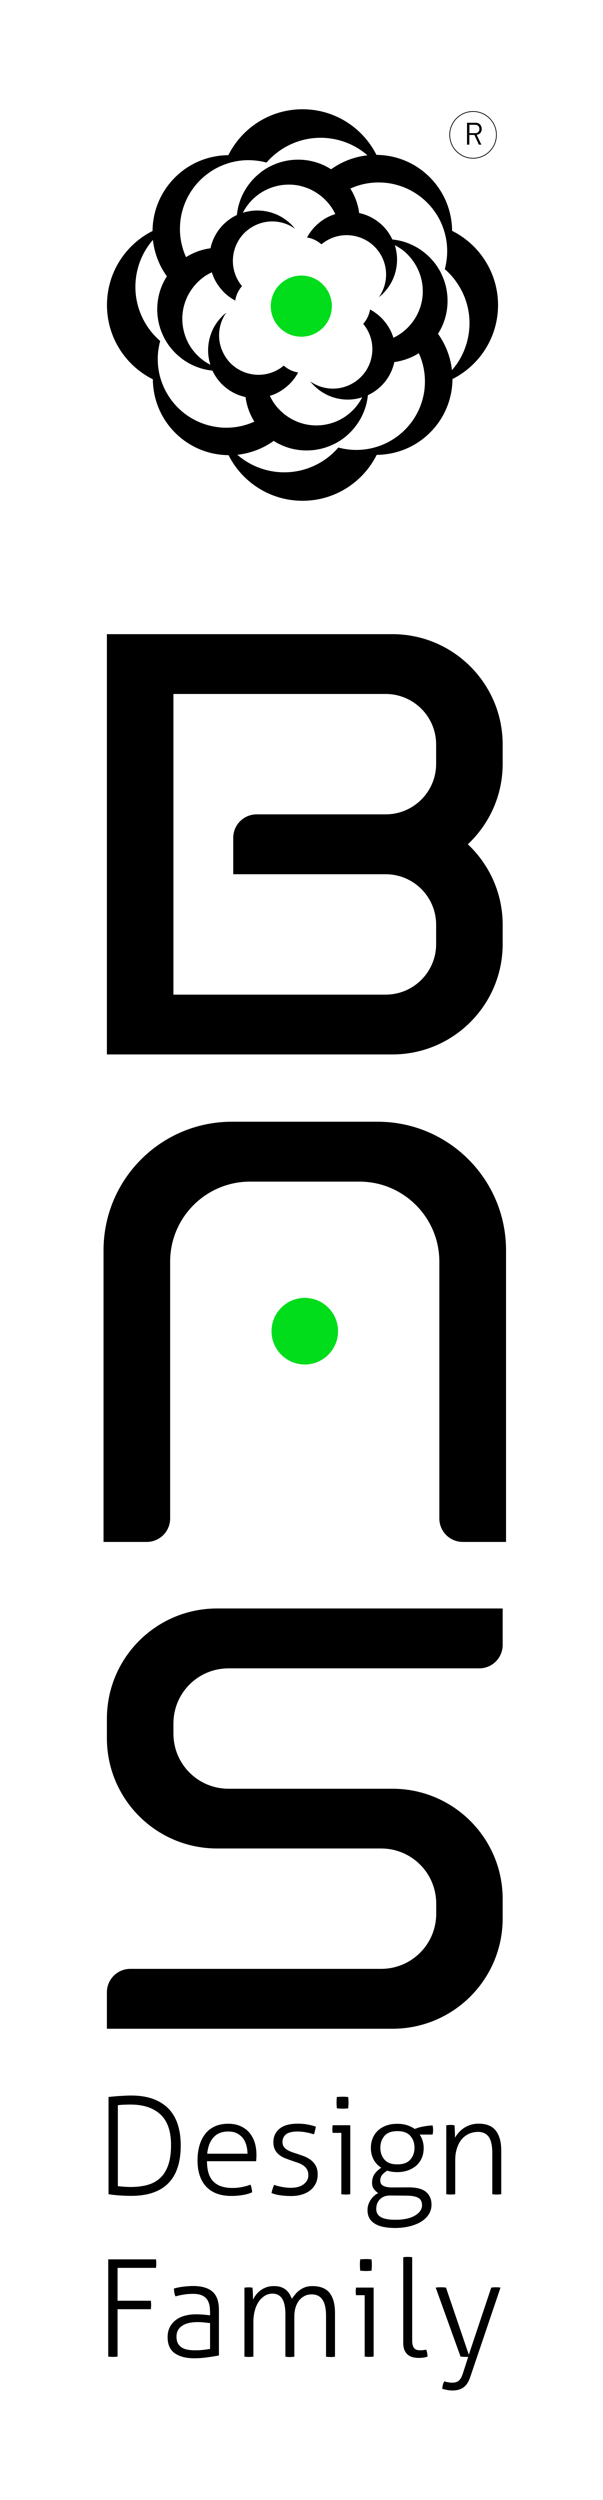<svg xmlns="http://www.w3.org/2000/svg" xmlns:xlink="http://www.w3.org/1999/xlink" version="1.1" id="Layer_1" x="0px" y="0px" viewBox="0 0 80.84 334.79" style="enable-background:new 0 0 80.84 334.79;" xml:space="preserve">
<style type="text/css">
	.st0{fill:#02DD1B;}
	.st1{fill:none;stroke:#000000;stroke-width:0.1;stroke-miterlimit:10;enable-background:new    ;}
</style>
<g>
	<g style="filter:invert(100%)">
		<path d="M14.56,280.81c0.17-0.02,0.38-0.05,0.63-0.07c0.25-0.02,0.51-0.05,0.79-0.06c0.28-0.02,0.56-0.03,0.83-0.05    c0.28-0.01,0.53-0.02,0.76-0.02c1.13,0,2.12,0.15,2.96,0.46s1.53,0.75,2.08,1.32c0.55,0.57,0.96,1.27,1.22,2.1    c0.27,0.83,0.4,1.76,0.4,2.8c0,4.51-2.22,6.76-6.67,6.76c-0.25,0-0.53-0.01-0.82-0.02c-0.29-0.01-0.57-0.03-0.84-0.05    c-0.27-0.02-0.53-0.04-0.76-0.07c-0.24-0.03-0.43-0.06-0.59-0.08V280.81z M15.81,292.75c0.22,0.02,0.47,0.05,0.77,0.07    c0.3,0.02,0.6,0.04,0.91,0.04c0.83,0,1.59-0.09,2.26-0.27c0.67-0.18,1.24-0.49,1.71-0.92c0.47-0.43,0.83-1.01,1.09-1.73    c0.25-0.72,0.38-1.62,0.38-2.69c0-1.87-0.48-3.25-1.44-4.12c-0.96-0.88-2.29-1.31-4-1.31c-0.28,0-0.58,0.01-0.9,0.02    c-0.32,0.01-0.58,0.04-0.79,0.07V292.75z"/>
		<path d="M27.75,289.4c0,1.23,0.28,2.14,0.85,2.72c0.57,0.58,1.42,0.87,2.55,0.87c0.46,0,0.88-0.04,1.28-0.12    c0.39-0.08,0.78-0.18,1.15-0.32c0.06,0.13,0.11,0.3,0.15,0.49c0.04,0.19,0.06,0.37,0.07,0.53c-0.35,0.16-0.76,0.28-1.23,0.36    c-0.47,0.08-0.98,0.13-1.54,0.13c-0.8,0-1.48-0.12-2.06-0.35c-0.57-0.24-1.04-0.56-1.41-0.99c-0.37-0.42-0.64-0.93-0.82-1.51    c-0.18-0.59-0.26-1.23-0.26-1.93c0-0.68,0.08-1.31,0.24-1.9s0.41-1.11,0.74-1.56c0.33-0.45,0.76-0.8,1.28-1.05    c0.52-0.25,1.14-0.38,1.87-0.38c0.6,0,1.14,0.1,1.61,0.31c0.47,0.21,0.87,0.49,1.19,0.86c0.32,0.37,0.56,0.81,0.73,1.32    c0.16,0.51,0.24,1.07,0.24,1.68c0,0.11,0,0.25-0.01,0.42c-0.01,0.17-0.02,0.31-0.03,0.43H27.75z M33.18,288.4    c0-0.37-0.05-0.74-0.15-1.11c-0.1-0.36-0.25-0.68-0.45-0.95c-0.21-0.27-0.47-0.49-0.8-0.66c-0.33-0.17-0.72-0.25-1.18-0.25    c-0.85,0-1.5,0.26-1.97,0.78c-0.47,0.52-0.76,1.25-0.85,2.19H33.18z"/>
		<path d="M36.75,292.57c0.27,0.11,0.61,0.2,1.03,0.28c0.42,0.08,0.83,0.12,1.21,0.12c0.73,0,1.3-0.16,1.72-0.48    c0.42-0.32,0.63-0.72,0.63-1.19c0-0.33-0.06-0.59-0.19-0.81c-0.13-0.21-0.3-0.39-0.51-0.53c-0.21-0.14-0.45-0.26-0.72-0.35    c-0.27-0.09-0.54-0.18-0.82-0.28c-0.3-0.1-0.6-0.21-0.9-0.33c-0.3-0.12-0.56-0.27-0.79-0.46c-0.23-0.19-0.41-0.41-0.55-0.68    c-0.14-0.27-0.21-0.6-0.21-1c0-0.74,0.27-1.33,0.81-1.79c0.54-0.46,1.37-0.69,2.49-0.69c0.47,0,0.93,0.04,1.37,0.13    c0.44,0.09,0.78,0.18,1.02,0.27c-0.06,0.35-0.14,0.69-0.25,1.03c-0.25-0.08-0.58-0.17-0.97-0.25c-0.39-0.08-0.8-0.13-1.22-0.13    c-0.74,0-1.26,0.13-1.57,0.39c-0.31,0.26-0.46,0.6-0.46,1.02c0,0.23,0.05,0.43,0.15,0.59c0.1,0.16,0.24,0.3,0.42,0.42    c0.18,0.12,0.37,0.21,0.6,0.3c0.22,0.09,0.46,0.16,0.72,0.24c0.33,0.11,0.65,0.23,0.99,0.35c0.33,0.13,0.63,0.29,0.91,0.5    c0.27,0.21,0.5,0.46,0.67,0.78c0.18,0.31,0.26,0.71,0.26,1.18c0,0.44-0.09,0.83-0.26,1.19c-0.18,0.36-0.42,0.66-0.73,0.91    c-0.31,0.25-0.69,0.44-1.12,0.57c-0.43,0.13-0.91,0.2-1.43,0.2c-0.58,0-1.1-0.04-1.55-0.11c-0.45-0.07-0.82-0.17-1.1-0.29    C36.48,293.29,36.59,292.93,36.75,292.57z"/>
		<path d="M45.76,285.61H44.6c-0.01-0.06-0.02-0.13-0.03-0.22c-0.01-0.08-0.01-0.18-0.01-0.27c0-0.1,0-0.19,0.01-0.29    c0.01-0.1,0.02-0.17,0.03-0.24h2.36v9.24c-0.07,0.01-0.17,0.02-0.3,0.03c-0.13,0.01-0.23,0.01-0.3,0.01c-0.06,0-0.16,0-0.29-0.01    c-0.13-0.01-0.24-0.02-0.31-0.03V285.61z M45.16,282.33c-0.01-0.11-0.02-0.24-0.03-0.4c-0.01-0.16-0.01-0.29-0.01-0.4    c0-0.1,0-0.22,0.01-0.36c0.01-0.15,0.01-0.27,0.03-0.36c0.11-0.01,0.24-0.02,0.4-0.03c0.16-0.01,0.29-0.01,0.4-0.01    c0.1,0,0.22,0,0.36,0.01c0.15,0.01,0.27,0.02,0.36,0.03c0.01,0.1,0.02,0.22,0.03,0.36c0.01,0.14,0.01,0.27,0.01,0.36    c0,0.11,0,0.24-0.01,0.4c-0.01,0.16-0.02,0.29-0.03,0.4c-0.1,0.01-0.22,0.02-0.36,0.03c-0.15,0.01-0.27,0.01-0.36,0.01    c-0.11,0-0.24,0-0.4-0.01C45.4,282.35,45.27,282.34,45.16,282.33z"/>
		<path d="M54.9,292.91c1.06,0.02,1.82,0.24,2.27,0.66c0.45,0.42,0.68,0.97,0.68,1.66c0,0.47-0.12,0.9-0.36,1.28    c-0.24,0.38-0.58,0.71-1.01,0.98c-0.43,0.27-0.95,0.48-1.55,0.63c-0.6,0.15-1.25,0.23-1.95,0.23c-0.54,0-1.04-0.04-1.49-0.13    c-0.45-0.08-0.85-0.22-1.18-0.41c-0.33-0.19-0.59-0.44-0.77-0.74c-0.18-0.31-0.27-0.69-0.27-1.13c0-0.46,0.13-0.9,0.4-1.32    c0.27-0.42,0.61-0.74,1.03-0.94c-0.23-0.15-0.42-0.33-0.58-0.55c-0.16-0.22-0.24-0.5-0.24-0.82c0-0.47,0.11-0.86,0.33-1.18    c0.22-0.31,0.52-0.6,0.9-0.85c-0.42-0.27-0.76-0.62-1.01-1.07c-0.25-0.45-0.38-0.98-0.38-1.59c0-0.45,0.08-0.87,0.23-1.26    c0.15-0.39,0.38-0.73,0.68-1.02c0.3-0.29,0.67-0.52,1.11-0.69c0.44-0.17,0.95-0.25,1.53-0.25c0.49,0,0.94,0.06,1.32,0.19    c0.39,0.13,0.72,0.29,1.01,0.5c0.12-0.05,0.27-0.1,0.45-0.16c0.18-0.06,0.38-0.11,0.6-0.15c0.22-0.04,0.44-0.08,0.67-0.11    c0.23-0.03,0.45-0.05,0.67-0.05c0.05,0.18,0.07,0.38,0.07,0.6c0,0.23-0.02,0.43-0.07,0.62h-1.72c0.17,0.27,0.3,0.55,0.39,0.84    c0.09,0.3,0.14,0.61,0.14,0.95c0,0.52-0.09,0.98-0.27,1.38c-0.18,0.4-0.43,0.73-0.75,1.01c-0.32,0.27-0.7,0.48-1.12,0.63    c-0.43,0.14-0.89,0.22-1.39,0.22c-0.52,0-0.97-0.07-1.36-0.2c-0.34,0.22-0.58,0.43-0.72,0.63c-0.14,0.2-0.21,0.43-0.21,0.68    c0,0.12,0.02,0.24,0.05,0.34c0.04,0.11,0.11,0.21,0.23,0.3c0.11,0.09,0.27,0.16,0.48,0.22c0.21,0.05,0.47,0.08,0.8,0.08    L54.9,292.91z M52.33,294c-0.57-0.01-1.02,0.15-1.37,0.48c-0.34,0.33-0.52,0.77-0.52,1.31c0,0.29,0.07,0.53,0.2,0.72    c0.13,0.19,0.32,0.34,0.55,0.45c0.24,0.11,0.51,0.18,0.82,0.23c0.31,0.04,0.65,0.06,1,0.06c1.12,0,2-0.19,2.63-0.57    c0.63-0.38,0.94-0.84,0.94-1.37c0-0.46-0.16-0.79-0.47-0.98c-0.31-0.19-0.83-0.3-1.54-0.31L52.33,294z M50.99,287.6    c0,0.63,0.18,1.16,0.55,1.59c0.37,0.43,0.94,0.64,1.73,0.64c0.79,0,1.36-0.21,1.74-0.64c0.37-0.43,0.56-0.96,0.56-1.59    c0-0.63-0.19-1.16-0.56-1.58c-0.37-0.43-0.95-0.64-1.74-0.64c-0.79,0-1.36,0.21-1.73,0.64C51.18,286.44,50.99,286.97,50.99,287.6z    "/>
		<path d="M59.85,284.59c0.1-0.01,0.19-0.02,0.28-0.03c0.09-0.01,0.18-0.01,0.26-0.01c0.1,0,0.19,0,0.27,0.01    c0.08,0.01,0.18,0.02,0.27,0.03c0.02,0.22,0.04,0.49,0.05,0.82c0.01,0.33,0.02,0.61,0.02,0.85c0.12-0.22,0.28-0.44,0.47-0.66    c0.19-0.22,0.42-0.43,0.68-0.61c0.26-0.18,0.56-0.33,0.9-0.44c0.34-0.11,0.71-0.17,1.11-0.17c1.06,0,1.84,0.32,2.32,0.95    c0.48,0.63,0.72,1.52,0.72,2.67v5.83c-0.07,0.01-0.17,0.02-0.3,0.03c-0.13,0.01-0.23,0.01-0.3,0.01c-0.06,0-0.16,0-0.29-0.01    c-0.13-0.01-0.24-0.02-0.31-0.03v-5.47c0-1.03-0.16-1.76-0.48-2.21c-0.32-0.45-0.8-0.67-1.44-0.67c-0.42,0-0.82,0.09-1.2,0.25    c-0.37,0.17-0.7,0.41-0.97,0.73c-0.27,0.32-0.49,0.72-0.64,1.19c-0.16,0.47-0.24,1.01-0.24,1.61v4.57    c-0.07,0.01-0.17,0.02-0.3,0.03c-0.13,0.01-0.23,0.01-0.3,0.01c-0.06,0-0.16,0-0.29-0.01c-0.13-0.01-0.24-0.02-0.31-0.03V284.59z"/>
		<path d="M14.51,302.55h6.4c0.01,0.07,0.02,0.16,0.03,0.26c0.01,0.1,0.01,0.2,0.01,0.3c0,0.09,0,0.18-0.01,0.3    c-0.01,0.12-0.02,0.21-0.03,0.28h-5.15v4.4h4.46c0.01,0.07,0.02,0.16,0.03,0.26c0.01,0.1,0.01,0.2,0.01,0.3    c0,0.09,0,0.18-0.01,0.3c-0.01,0.12-0.02,0.21-0.03,0.28h-4.46v6.34c-0.09,0.01-0.18,0.02-0.29,0.03    c-0.11,0.01-0.22,0.01-0.33,0.01c-0.12,0-0.24,0-0.35-0.01c-0.12-0.01-0.21-0.02-0.28-0.03V302.55z"/>
		<path d="M28.15,309.47c0-0.8-0.19-1.38-0.56-1.75c-0.37-0.37-0.93-0.55-1.67-0.55c-0.48,0-0.92,0.03-1.32,0.1    c-0.4,0.07-0.76,0.15-1.07,0.24c-0.06-0.11-0.11-0.27-0.15-0.47c-0.04-0.21-0.06-0.4-0.06-0.58c0.31-0.1,0.7-0.18,1.16-0.24    s0.93-0.1,1.41-0.1c1.17,0,2.04,0.26,2.61,0.77c0.57,0.51,0.85,1.32,0.85,2.42v6.11c-0.42,0.08-0.94,0.17-1.54,0.25    c-0.6,0.08-1.18,0.13-1.72,0.13c-1.12,0-2.01-0.22-2.65-0.67c-0.65-0.45-0.97-1.17-0.97-2.17c0-0.48,0.09-0.91,0.28-1.3    c0.19-0.38,0.45-0.7,0.78-0.96c0.33-0.26,0.73-0.46,1.2-0.59c0.46-0.13,0.98-0.2,1.53-0.2c0.43,0,0.81,0.02,1.12,0.05    c0.31,0.03,0.57,0.06,0.78,0.08V309.47z M28.15,311.08c-0.21-0.02-0.46-0.05-0.77-0.08c-0.31-0.03-0.6-0.05-0.88-0.05    c-0.91,0-1.61,0.17-2.1,0.51c-0.5,0.34-0.74,0.82-0.74,1.45c0,0.4,0.08,0.72,0.23,0.96c0.15,0.24,0.35,0.43,0.59,0.55    c0.24,0.13,0.51,0.21,0.8,0.25c0.29,0.04,0.58,0.06,0.87,0.06c0.37,0,0.72-0.02,1.05-0.05c0.33-0.04,0.65-0.08,0.96-0.14V311.08z"/>
		<path d="M32.77,306.34c0.1-0.01,0.19-0.02,0.28-0.03c0.09-0.01,0.18-0.01,0.26-0.01c0.1,0,0.19,0,0.27,0.01    c0.08,0.01,0.18,0.02,0.27,0.03c0.02,0.22,0.04,0.48,0.05,0.78c0.01,0.3,0.02,0.57,0.02,0.82c0.11-0.23,0.25-0.45,0.42-0.67    c0.17-0.22,0.37-0.41,0.6-0.58c0.23-0.17,0.49-0.3,0.79-0.41c0.3-0.1,0.63-0.15,1.01-0.15c0.35,0,0.65,0.04,0.91,0.13    c0.25,0.09,0.47,0.2,0.66,0.35c0.19,0.15,0.34,0.33,0.47,0.53c0.13,0.21,0.24,0.43,0.35,0.69c0.13-0.19,0.28-0.39,0.45-0.6    c0.17-0.21,0.36-0.39,0.58-0.55s0.47-0.3,0.75-0.4c0.28-0.1,0.6-0.15,0.95-0.15c1.08,0,1.85,0.31,2.33,0.92    c0.48,0.62,0.72,1.5,0.72,2.65v5.89c-0.07,0.01-0.17,0.02-0.3,0.03c-0.13,0.01-0.23,0.01-0.3,0.01c-0.06,0-0.16,0-0.29-0.01    c-0.13-0.01-0.24-0.02-0.31-0.03v-5.47c0-0.98-0.16-1.7-0.48-2.17c-0.32-0.47-0.8-0.71-1.44-0.71c-0.39,0-0.73,0.08-1.01,0.24    c-0.29,0.16-0.53,0.37-0.73,0.63c-0.19,0.27-0.34,0.58-0.44,0.93c-0.1,0.36-0.15,0.73-0.15,1.13v5.42    c-0.07,0.01-0.17,0.02-0.3,0.03c-0.13,0.01-0.23,0.01-0.3,0.01c-0.06,0-0.16,0-0.29-0.01c-0.13-0.01-0.24-0.02-0.31-0.03v-5.71    c0-0.93-0.15-1.62-0.44-2.07c-0.3-0.45-0.72-0.67-1.28-0.67c-0.37,0-0.72,0.09-1.03,0.28c-0.31,0.19-0.59,0.45-0.82,0.79    c-0.23,0.34-0.41,0.74-0.53,1.2c-0.13,0.47-0.19,0.98-0.19,1.53v4.64c-0.07,0.01-0.17,0.02-0.3,0.03    c-0.13,0.01-0.23,0.01-0.3,0.01c-0.06,0-0.16,0-0.29-0.01c-0.13-0.01-0.24-0.02-0.31-0.03V306.34z"/>
		<path d="M48.89,307.35h-1.16c-0.01-0.06-0.02-0.13-0.03-0.22c-0.01-0.08-0.01-0.18-0.01-0.27s0-0.19,0.01-0.29    c0.01-0.1,0.02-0.17,0.03-0.24h2.36v9.24c-0.07,0.01-0.17,0.02-0.3,0.03c-0.13,0.01-0.23,0.01-0.3,0.01c-0.06,0-0.16,0-0.29-0.01    c-0.13-0.01-0.24-0.02-0.31-0.03V307.35z M48.29,304.07c-0.01-0.11-0.02-0.24-0.03-0.4c-0.01-0.16-0.01-0.29-0.01-0.4    c0-0.1,0-0.22,0.01-0.36c0.01-0.15,0.01-0.27,0.03-0.36c0.11-0.01,0.24-0.02,0.4-0.03c0.16-0.01,0.29-0.01,0.4-0.01    c0.1,0,0.22,0,0.36,0.01c0.15,0.01,0.27,0.02,0.36,0.03c0.01,0.1,0.02,0.22,0.03,0.36c0.01,0.14,0.01,0.27,0.01,0.36    c0,0.11,0,0.24-0.01,0.4c-0.01,0.16-0.02,0.29-0.03,0.4c-0.1,0.01-0.22,0.02-0.36,0.03c-0.15,0.01-0.27,0.01-0.36,0.01    c-0.11,0-0.24,0-0.4-0.01C48.53,304.09,48.4,304.08,48.29,304.07z"/>
		<path d="M54.06,302.26c0.07-0.01,0.17-0.02,0.3-0.03c0.13-0.01,0.23-0.01,0.3-0.01c0.06,0,0.16,0,0.29,0.01    c0.13,0.01,0.24,0.02,0.31,0.03v11.18c0,0.31,0.04,0.56,0.11,0.73c0.07,0.18,0.16,0.3,0.27,0.38c0.11,0.08,0.23,0.13,0.36,0.15    c0.13,0.02,0.25,0.03,0.36,0.03c0.13,0,0.27-0.01,0.42-0.03c0.15-0.02,0.27-0.04,0.36-0.06c0.06,0.15,0.1,0.3,0.13,0.47    c0.02,0.17,0.04,0.33,0.05,0.47c-0.17,0.06-0.36,0.1-0.57,0.13c-0.21,0.02-0.41,0.04-0.59,0.04c-0.25,0-0.51-0.03-0.76-0.08    c-0.25-0.05-0.48-0.16-0.68-0.31c-0.2-0.15-0.36-0.36-0.48-0.62c-0.12-0.26-0.18-0.6-0.18-1.02V302.26z"/>
		<path d="M62.77,315.61h-0.34c-0.11,0-0.23,0-0.37-0.01c-0.14-0.01-0.24-0.02-0.32-0.03l-3.33-9.24c0.07-0.01,0.18-0.02,0.31-0.03    c0.13-0.01,0.26-0.01,0.38-0.01c0.1,0,0.22,0,0.36,0.01c0.15,0.01,0.25,0.02,0.33,0.03l3.06,8.99l3.01-8.99    c0.07-0.01,0.17-0.02,0.29-0.03c0.12-0.01,0.23-0.01,0.33-0.01c0.1,0,0.21,0,0.33,0.01c0.12,0.01,0.22,0.02,0.29,0.03l-4.06,11.98    c-0.22,0.66-0.53,1.13-0.92,1.4c-0.4,0.27-0.87,0.4-1.41,0.4c-0.25,0-0.51-0.02-0.77-0.07c-0.26-0.05-0.47-0.1-0.64-0.15    c0-0.37,0.09-0.71,0.27-1.01c0.1,0.04,0.24,0.08,0.43,0.12c0.19,0.04,0.41,0.06,0.65,0.06c0.35,0,0.63-0.08,0.84-0.25    c0.21-0.17,0.4-0.48,0.55-0.94L62.77,315.61z"/>
	</g>
	<g>
		<path style="filter:invert(100%)" d="M60.61,30.91L60.61,30.91c-0.02-2.61-1.02-5.2-3.01-7.19c-1.97-1.97-4.55-2.96-7.13-2.98c-1.83-3.63-5.58-6.11-9.92-6.11    c-4.35,0-8.12,2.51-9.94,6.15c-2.6,0.02-5.2,1.02-7.18,3.01c-1.97,1.98-2.96,4.56-2.98,7.14c-3.63,1.83-6.11,5.58-6.11,9.92    c0,4.35,2.5,8.12,6.15,9.94c0.02,2.6,1.02,5.2,3.01,7.18c1.98,1.97,4.55,2.96,7.14,2.98c1.83,3.63,5.58,6.11,9.92,6.11    c4.35,0,8.12-2.5,9.94-6.15c2.6-0.02,5.2-1.02,7.18-3.01c1.97-1.97,2.96-4.55,2.98-7.14c3.63-1.83,6.11-5.58,6.11-9.92    C66.76,36.5,64.26,32.73,60.61,30.91z M28.01,23.14c0.65-0.47,1.35-0.83,2.07-1.1c1.44-0.55,2.96-0.71,4.44-0.51c0,0,0,0,0,0    c0.41,0.05,0.81,0.13,1.21,0.24c2.16-2.5,5.56-3.81,9.04-3.15c1.73,0.33,3.26,1.1,4.49,2.18c-1.72,0.19-3.4,0.81-4.87,1.87    c-1.39-0.89-3.06-1.37-4.84-1.28c-1.03,0.05-2.01,0.29-2.91,0.69c-0.19,0.08-0.37,0.17-0.55,0.26c-0.54,0.29-1.04,0.63-1.49,1.03    c-1.57,1.34-2.63,3.27-2.84,5.42c-0.33,0.15-0.65,0.34-0.96,0.56c-0.2,0.14-0.4,0.3-0.59,0.47c-0.06,0.06-0.13,0.11-0.19,0.17    c-0.18,0.18-0.35,0.36-0.5,0.55c-0.6,0.73-1.01,1.56-1.24,2.44c-0.02,0.09-0.04,0.18-0.06,0.27c-0.08,0.01-0.16,0.02-0.23,0.03    c-1.11,0.18-2.14,0.58-3.05,1.15c-0.67-1.47-0.92-3.06-0.78-4.6c0.01-0.1,0.02-0.21,0.03-0.32    C24.51,27.04,25.81,24.69,28.01,23.14z M56.54,37.62c0.1,0.48,0.14,0.95,0.14,1.42h0v0c0,0.62-0.09,1.23-0.25,1.81    c-0.1,0.36-0.23,0.71-0.39,1.04c-0.03,0.06-0.05,0.12-0.08,0.18c-0.45,0.89-1.08,1.68-1.86,2.31c-0.15,0.12-0.3,0.23-0.46,0.34    c-0.12,0.08-0.23,0.15-0.35,0.22c-0.18,0.11-0.36,0.2-0.55,0.29c-0.19-0.63-0.48-1.23-0.88-1.79c-0.05-0.08-0.1-0.15-0.16-0.22    c-0.15-0.19-0.31-0.38-0.48-0.56c-0.36-0.38-0.77-0.7-1.19-0.97c-0.14-0.09-0.28-0.17-0.42-0.25c-0.12,0.73-0.44,1.39-0.91,1.92    c0,0.01,0,0.01,0,0.02c0.1,0.12,0.2,0.25,0.29,0.38c0.04,0.07,0.09,0.13,0.13,0.2c0.38,0.61,0.62,1.26,0.73,1.93    c0.02,0.13,0.04,0.26,0.05,0.39c0.06,0.67-0.01,1.34-0.2,1.98c-0.1,0.35-0.24,0.69-0.42,1.02c-0.08,0.14-0.16,0.29-0.25,0.42    c-0.08,0.12-0.16,0.23-0.25,0.33c-0.29,0.37-0.64,0.71-1.04,1c-0.03,0.03-0.07,0.05-0.1,0.07c-0.08,0.05-0.16,0.11-0.25,0.16    c-0.4,0.25-0.82,0.43-1.25,0.56c-0.87,0.26-1.79,0.29-2.66,0.09h0c-0.68-0.15-1.32-0.43-1.9-0.85c0.14,0.17,0.28,0.34,0.44,0.5    c0.21,0.21,0.43,0.41,0.66,0.59c0.41,0.32,0.84,0.58,1.3,0.79c0.11,0.05,0.22,0.1,0.33,0.14c0.7,0.27,1.43,0.41,2.17,0.43    c0.41,0.01,0.81-0.02,1.21-0.09c0.18-0.03,0.36-0.07,0.53-0.12c0.12-0.03,0.23-0.06,0.34-0.1c-0.25,0.48-0.55,0.94-0.91,1.36    c-0.97,1.13-2.3,1.96-3.87,2.27c-0.48,0.1-0.95,0.14-1.42,0.14c-0.62-0.01-1.23-0.09-1.81-0.26c-0.36-0.1-0.71-0.23-1.04-0.39    c0,0,0,0,0,0c-0.06-0.03-0.12-0.05-0.17-0.08c-0.89-0.45-1.68-1.08-2.31-1.86c-0.12-0.15-0.23-0.3-0.34-0.46h0    c-0.08-0.12-0.15-0.24-0.22-0.36h0c-0.1-0.18-0.2-0.36-0.29-0.55c0.63-0.19,1.23-0.48,1.79-0.88c0.08-0.05,0.15-0.1,0.22-0.16    c0.19-0.15,0.38-0.31,0.56-0.48c0.38-0.36,0.7-0.76,0.97-1.19c0.09-0.14,0.17-0.28,0.25-0.42c-0.73-0.12-1.39-0.44-1.92-0.91    c0,0,0,0,0,0c-0.01,0-0.01,0-0.02,0c-0.12,0.1-0.25,0.2-0.38,0.29c-0.07,0.04-0.13,0.09-0.2,0.13c-0.6,0.38-1.26,0.62-1.93,0.73    c-0.13,0.02-0.26,0.04-0.39,0.05c-0.67,0.06-1.34-0.01-1.98-0.2c-0.35-0.1-0.69-0.24-1.02-0.42c-0.14-0.08-0.29-0.16-0.42-0.25    c-0.12-0.08-0.23-0.16-0.34-0.25v0c-0.37-0.29-0.71-0.64-0.99-1.04c-0.03-0.03-0.05-0.07-0.07-0.1c-0.06-0.08-0.11-0.16-0.16-0.25    c-0.24-0.4-0.43-0.82-0.56-1.25c-0.26-0.87-0.29-1.79-0.09-2.65c0,0,0-0.01,0-0.01c0.1-0.47,0.27-0.92,0.5-1.34    c0.1-0.19,0.22-0.37,0.34-0.55c-0.17,0.14-0.34,0.28-0.49,0.43c-0.21,0.21-0.41,0.43-0.59,0.66c-0.01,0,0,0,0,0    c-0.32,0.41-0.59,0.84-0.79,1.3c-0.05,0.11-0.1,0.22-0.14,0.34c-0.27,0.7-0.41,1.43-0.43,2.17c-0.01,0.41,0.02,0.82,0.09,1.22    c0.03,0.18,0.07,0.36,0.12,0.53c0.03,0.12,0.06,0.23,0.1,0.34c-0.48-0.25-0.94-0.55-1.36-0.91c-1.13-0.97-1.96-2.3-2.27-3.88    c-0.1-0.48-0.14-0.95-0.14-1.42c0.01-0.62,0.09-1.23,0.26-1.81c0.1-0.36,0.23-0.7,0.38-1.03c0,0,0,0,0,0    c0.03-0.06,0.05-0.12,0.09-0.18c0.45-0.89,1.08-1.68,1.86-2.31c0.15-0.12,0.3-0.23,0.46-0.34c0.12-0.08,0.23-0.15,0.36-0.22v0    c0.18-0.1,0.36-0.2,0.55-0.29c0.19,0.63,0.48,1.23,0.88,1.79v0c0.05,0.08,0.1,0.15,0.16,0.22c0.15,0.19,0.31,0.38,0.48,0.56    c0.36,0.38,0.76,0.7,1.19,0.97c0.14,0.09,0.28,0.17,0.42,0.25c0.12-0.73,0.44-1.4,0.91-1.93c0-0.01,0-0.01,0-0.01    c-0.1-0.12-0.2-0.25-0.29-0.38c-0.04-0.07-0.09-0.13-0.13-0.2c-0.38-0.6-0.62-1.26-0.73-1.93c-0.02-0.13-0.04-0.26-0.05-0.39    c-0.06-0.67,0.01-1.34,0.2-1.98c0.1-0.35,0.24-0.69,0.42-1.02c0.08-0.14,0.16-0.28,0.25-0.42c0.08-0.12,0.16-0.23,0.25-0.34h0    c0.29-0.37,0.64-0.71,1.04-0.99c0.03-0.03,0.07-0.05,0.1-0.07c0.08-0.05,0.16-0.11,0.25-0.16c0.4-0.25,0.82-0.43,1.25-0.56    c0.87-0.26,1.79-0.29,2.65-0.09c0.68,0.15,1.32,0.43,1.9,0.85c-0.13-0.17-0.28-0.34-0.43-0.49c-0.21-0.22-0.43-0.41-0.66-0.59    c-0.41-0.32-0.84-0.58-1.3-0.79c-0.11-0.05-0.22-0.1-0.34-0.14c-0.7-0.27-1.43-0.41-2.17-0.43c0,0,0,0-0.01,0    c-0.41-0.01-0.81,0.02-1.21,0.09c-0.18,0.03-0.35,0.07-0.53,0.11c0,0,0,0,0,0c-0.12,0.03-0.23,0.06-0.34,0.1    c0.25-0.49,0.55-0.94,0.91-1.36c0,0,0,0,0,0c0.97-1.13,2.3-1.95,3.87-2.27c0.48-0.1,0.96-0.14,1.43-0.14    c0.62,0,1.23,0.09,1.81,0.26c0.36,0.1,0.7,0.23,1.03,0.38c0,0,0,0,0,0c0.06,0.03,0.12,0.06,0.18,0.09    c0.89,0.45,1.68,1.08,2.31,1.86c0.12,0.15,0.23,0.3,0.34,0.46c0.08,0.12,0.15,0.23,0.22,0.35c0.11,0.18,0.2,0.36,0.29,0.55    c-0.63,0.19-1.24,0.48-1.8,0.88c-0.07,0.05-0.14,0.1-0.21,0.16c-0.19,0.15-0.38,0.31-0.56,0.48c-0.38,0.36-0.7,0.77-0.97,1.19    c-0.09,0.14-0.17,0.28-0.25,0.42c0.73,0.12,1.39,0.44,1.92,0.91l0,0c0.01,0,0.01,0,0.02,0c0.12-0.1,0.25-0.2,0.38-0.29    c0.07-0.04,0.13-0.09,0.2-0.13c0.61-0.38,1.26-0.62,1.93-0.73c0.13-0.02,0.26-0.04,0.39-0.05c0.67-0.06,1.34,0.01,1.98,0.2    c0.35,0.1,0.69,0.24,1.02,0.42c0.14,0.08,0.29,0.16,0.42,0.25c0.11,0.08,0.22,0.16,0.33,0.24v0c0.37,0.29,0.71,0.64,1,1.04    c0.03,0.03,0.05,0.07,0.07,0.1c0.05,0.08,0.11,0.16,0.16,0.25c0.25,0.4,0.43,0.82,0.56,1.25c0.26,0.87,0.29,1.79,0.09,2.65    c-0.15,0.68-0.43,1.32-0.85,1.9c0.17-0.14,0.34-0.28,0.5-0.43c0.21-0.21,0.41-0.43,0.59-0.66v0c0.32-0.41,0.58-0.84,0.79-1.3    c0.05-0.11,0.1-0.22,0.14-0.34c0.27-0.7,0.41-1.43,0.43-2.17v0c0.01-0.41-0.02-0.81-0.09-1.21c-0.03-0.18-0.07-0.35-0.11-0.53v0    c-0.03-0.12-0.06-0.23-0.1-0.34c0.48,0.25,0.94,0.55,1.36,0.91C55.39,34.72,56.22,36.05,56.54,37.62z M29.2,57.2    c-2.47-0.31-4.81-1.62-6.36-3.81c-0.46-0.65-0.83-1.35-1.1-2.07c-0.55-1.44-0.71-2.97-0.51-4.45v0c0.06-0.41,0.14-0.81,0.24-1.21    c-2.5-2.16-3.81-5.56-3.15-9.04c0.33-1.73,1.1-3.26,2.18-4.49c0.19,1.72,0.81,3.4,1.87,4.87c-0.89,1.39-1.37,3.06-1.28,4.84    c0.05,1.03,0.29,2.01,0.69,2.91c0.08,0.19,0.17,0.37,0.26,0.55c0.29,0.54,0.63,1.04,1.02,1.49c1.34,1.57,3.27,2.63,5.42,2.84h0    c0.15,0.33,0.34,0.65,0.55,0.96c0.14,0.2,0.3,0.4,0.47,0.59c0.05,0.06,0.11,0.13,0.17,0.19c0.18,0.18,0.36,0.35,0.55,0.5    c0.73,0.6,1.57,1.02,2.44,1.24c0.09,0.02,0.18,0.04,0.26,0.06c0.01,0.08,0.02,0.15,0.03,0.23c0.18,1.11,0.58,2.15,1.15,3.06    c-1.47,0.67-3.06,0.92-4.61,0.78C29.41,57.22,29.31,57.21,29.2,57.2L29.2,57.2z M53.09,58.56c-0.65,0.46-1.35,0.83-2.07,1.1    c-1.44,0.54-2.97,0.71-4.45,0.51c-0.41-0.05-0.81-0.14-1.21-0.24c-2.16,2.5-5.56,3.81-9.04,3.15c-1.73-0.33-3.26-1.1-4.5-2.18    c1.72-0.19,3.41-0.81,4.87-1.86c1.39,0.89,3.06,1.36,4.84,1.27c1.03-0.05,2.01-0.29,2.91-0.69c0.19-0.08,0.37-0.17,0.55-0.26    c0.54-0.29,1.04-0.63,1.49-1.02c1.57-1.35,2.63-3.27,2.84-5.42v0c0.33-0.15,0.65-0.34,0.96-0.55c0.2-0.14,0.4-0.3,0.59-0.47    c0.06-0.05,0.13-0.11,0.19-0.17c0.18-0.17,0.35-0.36,0.5-0.54c0.6-0.73,1.02-1.57,1.24-2.44v0c0.03-0.09,0.05-0.18,0.06-0.27    c0.08-0.01,0.15-0.02,0.23-0.03h0c1.11-0.18,2.14-0.58,3.06-1.15c0.67,1.47,0.92,3.06,0.78,4.61c-0.01,0.1-0.02,0.21-0.03,0.31    C56.59,54.67,55.28,57.01,53.09,58.56z M62.77,45.08c-0.33,1.73-1.1,3.26-2.18,4.49c-0.19-1.72-0.81-3.4-1.87-4.87    c0.89-1.39,1.36-3.06,1.27-4.84c-0.05-1.03-0.29-2.01-0.69-2.91c-0.08-0.19-0.17-0.37-0.26-0.55c-0.29-0.54-0.63-1.04-1.02-1.49    c-1.35-1.57-3.27-2.63-5.42-2.84h0c-0.15-0.33-0.34-0.65-0.55-0.96c-0.14-0.2-0.3-0.4-0.47-0.59c-0.05-0.06-0.11-0.13-0.17-0.19    c-0.18-0.18-0.36-0.35-0.55-0.5c-0.73-0.6-1.57-1.02-2.44-1.24c-0.09-0.02-0.18-0.04-0.27-0.06c-0.01-0.08-0.02-0.16-0.03-0.23    c-0.18-1.11-0.58-2.14-1.15-3.05c1.47-0.67,3.06-0.92,4.61-0.78c0.1,0.01,0.21,0.02,0.31,0.03c2.47,0.31,4.81,1.62,6.37,3.81    c0.47,0.66,0.83,1.35,1.1,2.07c0.54,1.44,0.71,2.97,0.51,4.45c0,0,0,0.01,0,0.01v0c-0.05,0.41-0.13,0.81-0.24,1.2    C62.12,38.2,63.44,41.6,62.77,45.08z"/>
		<path class="st0" d="M40.4,36.9c-2.26,0-4.1,1.84-4.1,4.1c0,2.26,1.84,4.09,4.1,4.09c2.26,0,4.09-1.83,4.09-4.09    C44.49,38.74,42.66,36.9,40.4,36.9z"/>
	</g>
	<path  style="filter:invert(100%)" d="M52.62,239.53H35.99v0h-5.36c-4.08,0-7.38-3.3-7.38-7.38v-1.36c0-4.08,3.3-7.38,7.38-7.38h33.62c1.73,0,3.14-1.4,3.14-3.14   v-4.88H29.1c-8.16,0-14.77,6.61-14.77,14.77v2.6c0,8.16,6.61,14.77,14.77,14.77h16.64v0h5.36c4.08,0,7.38,3.3,7.38,7.38v1.36   c0,4.08-3.3,7.38-7.38,7.38H17.47c-1.73,0-3.14,1.4-3.14,3.14v4.88h38.29c8.16,0,14.77-6.61,14.77-14.77v-2.6   C67.4,246.15,60.78,239.53,52.62,239.53z"/>
	<g>
		<g style="filter:invert(100%)">
			<path  d="M67.83,206.48h-5.79c-1.73,0-3.14-1.4-3.14-3.14v-34.39c0-5.92-4.8-10.72-10.72-10.72H33.53     c-5.92,0-10.72,4.8-10.72,10.72v34.39c0,1.73-1.4,3.14-3.14,3.14h-5.79v-39.06c0-9.5,7.7-17.21,17.21-17.21h19.54     c9.5,0,17.21,7.7,17.21,17.21V206.48z"/>
		</g>
		<path  class="st0" d="M40.86,182.72L40.86,182.72c-2.46,0-4.46-2-4.46-4.46l0,0c0-2.46,2-4.46,4.46-4.46l0,0    c2.46,0,4.46,2,4.46,4.46l0,0C45.32,180.72,43.33,182.72,40.86,182.72z"/>
	</g>
	<path style="filter:invert(100%)" d="M67.39,102.29v-2.6c0-8.15-6.63-14.77-14.77-14.77H14.33v24.13v8.02v24.13h38.29c8.15,0,14.77-6.63,14.77-14.77v-2.6   c0-4.24-1.8-8.07-4.67-10.77C65.59,110.36,67.39,106.54,67.39,102.29z M31.27,117.07h20.44c3.73,0,6.76,3.03,6.76,6.76v2.6   c0,3.73-3.03,6.76-6.76,6.76H23.25V92.93h28.46c3.73,0,6.76,3.03,6.76,6.76v2.6c0,3.73-3.03,6.76-6.76,6.76h-17.3   c-1.73,0-3.14,1.4-3.14,3.14V117.07z"/>
	<g>
		<g style="filter:invert(100%)">
			<path style="filter:invert(100%)" d="M64.58,17.27c0,0.22-0.06,0.39-0.18,0.53c-0.12,0.14-0.28,0.23-0.49,0.26l0.62,1.31H64.2l-0.6-1.3h-0.68v1.3h-0.31v-2.93     h1.14c0.25,0,0.45,0.07,0.6,0.22C64.5,16.83,64.58,17.03,64.58,17.27z M62.93,16.72v1.11h0.79c0.16,0,0.3-0.05,0.4-0.15     c0.1-0.1,0.15-0.23,0.15-0.4c0-0.17-0.05-0.3-0.15-0.41c-0.1-0.1-0.24-0.16-0.4-0.16H62.93z"/>
		</g>
		<circle class="st1" cx="63.42" cy="18.06" r="3.13"/>
	</g>
</g>
</svg>